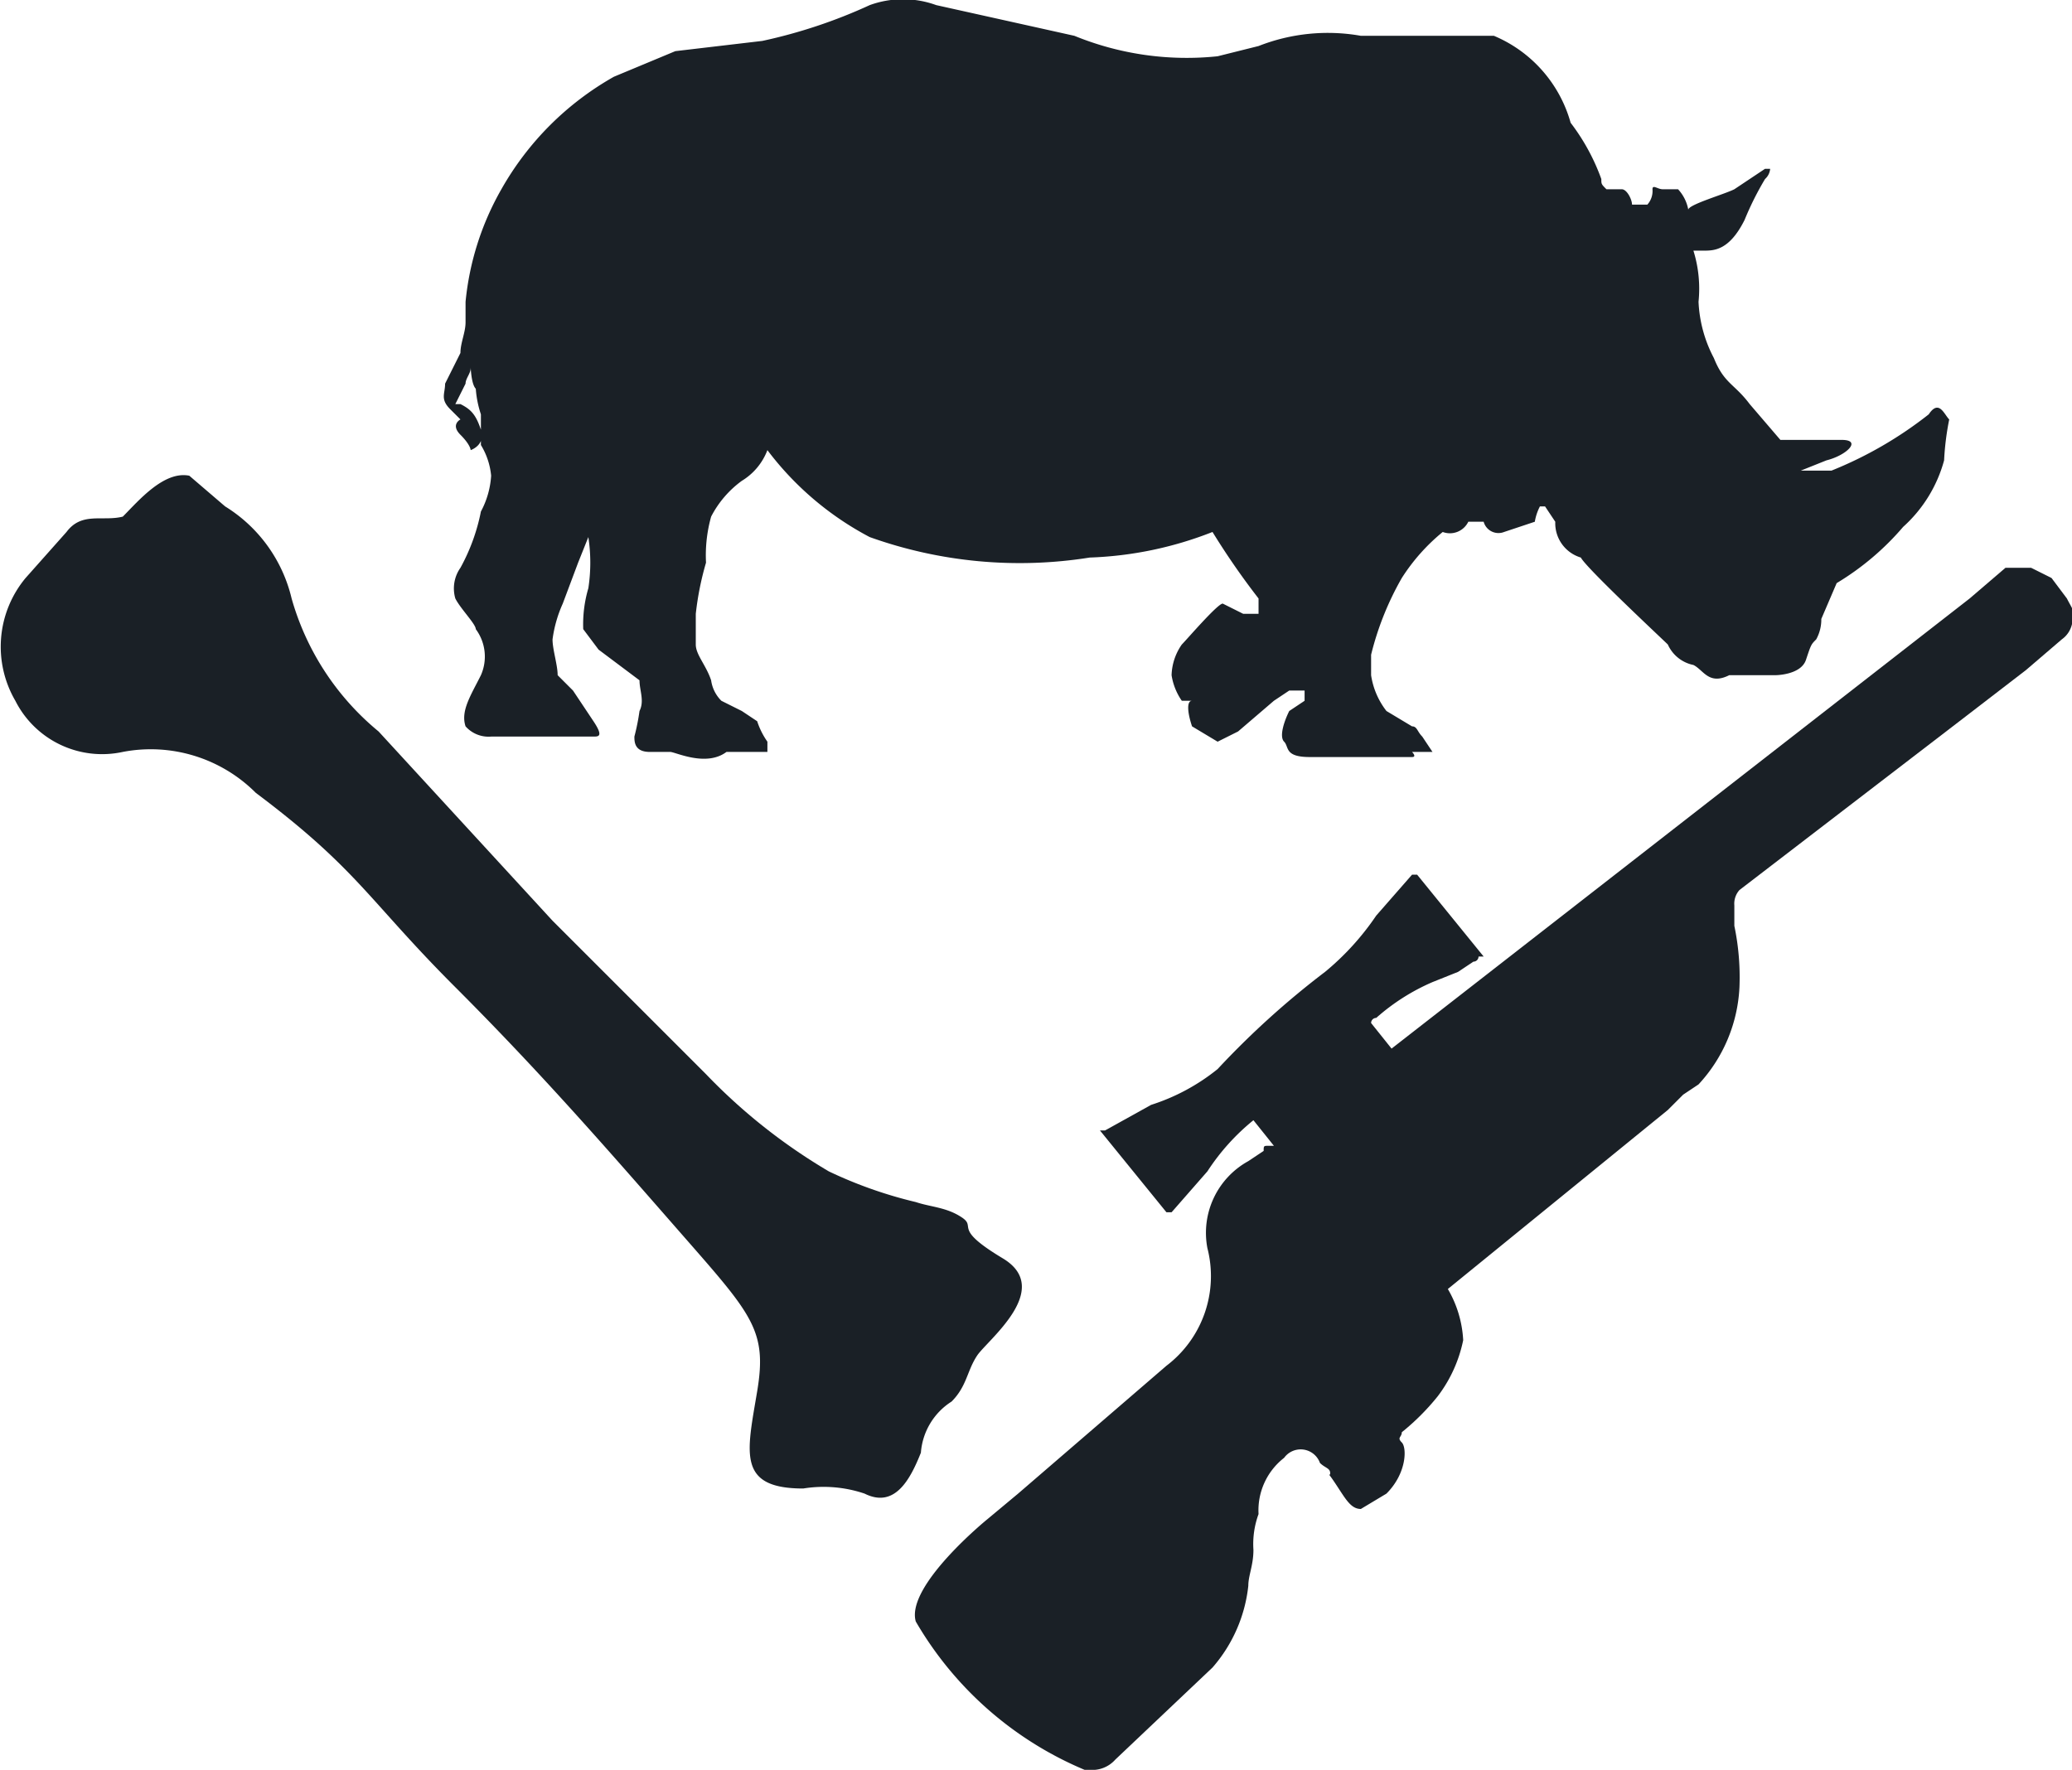 <svg xmlns="http://www.w3.org/2000/svg" width="40.5" height="34.6" viewBox="0 0 40.5 34.6">
  <title>Rhino Carcass - Poached</title>
  <g id="Layer_2" data-name="Layer 2">
    <g id="Layer_1-2" data-name="Layer 1">
      <g>
        <path d="M40.3,12.5l-.7.6h0l-1.3,1L34,17.4a.4.4,0,0,0-.1.3v.4a4.9,4.9,0,0,1,.1,1.2,3,3,0,0,1-.8,1.9l-.3.2-.3.3-4.3,3.5a2.2,2.2,0,0,1,.3,1,2.7,2.7,0,0,1-.5,1.1,4.6,4.6,0,0,1-.7.7c0,.1-.1.1,0,.2s.1.6-.3,1l-.5.3c-.2,0-.3-.2-.5-.5s-.1-.1-.1-.2-.1-.1-.2-.2a.4.4,0,0,0-.7-.1,1.3,1.3,0,0,0-.5,1.1,1.7,1.7,0,0,0-.1.7c0,.3-.1.5-.1.7a2.9,2.9,0,0,1-.7,1.6l-1.9,1.8a.6.6,0,0,1-.5.2h-.1a6.9,6.9,0,0,1-3.3-2.9c-.2-.7,1.4-2,1.4-2h0l.6-.5,2.9-2.5a2.2,2.2,0,0,0,.8-2.3,1.6,1.6,0,0,1,.8-1.7l.3-.2c0-.1,0-.1.1-.1h.1l-.4-.5a4.3,4.3,0,0,0-.9,1l-.7.8h-.1l-1.3-1.6h.1l.9-.5a4,4,0,0,0,1.3-.7A16.6,16.6,0,0,1,25.9,19a5.2,5.2,0,0,0,1-1.1l.7-.8h.1L29,18.7h-.1a.1.1,0,0,1-.1.1l-.3.2-.5.2a4.1,4.1,0,0,0-1.1.7.1.1,0,0,0-.1.1h0l.4.5,11.3-8.8h0l.7-.6h.5l.4.2.3.4c.1.2.2.3.1.5A.5.5,0,0,1,40.3,12.5Z" fill="#1a2026" fill-rule="evenodd"/>
        <path d="M9.3,7.6a2,2,0,0,0,.1.5v.6a1.4,1.4,0,0,1,.2.6,1.7,1.7,0,0,1-.2.7A3.8,3.8,0,0,1,9,11.1a.7.7,0,0,0-.1.6c.1.2.4.5.4.6a.9.9,0,0,1,.1.9c-.2.4-.4.7-.3,1a.6.6,0,0,0,.5.2h2c.1,0,.2,0,0-.3l-.4-.6-.3-.3c0-.2-.1-.5-.1-.7a2.5,2.5,0,0,1,.2-.7l.3-.8.2-.5a3.3,3.3,0,0,1,0,1,2.5,2.5,0,0,0-.1.8l.3.4.8.6c0,.2.1.4,0,.6a4.3,4.3,0,0,1-.1.5c0,.1,0,.3.3.3h.4c.1,0,.7.3,1.1,0H15v-.2a1.5,1.5,0,0,1-.2-.4l-.3-.2-.4-.2a.7.7,0,0,1-.2-.4c-.1-.3-.3-.5-.3-.7V12a5.8,5.8,0,0,1,.2-1,2.8,2.8,0,0,1,.1-.9,2,2,0,0,1,.6-.7,1.2,1.2,0,0,0,.5-.6,6,6,0,0,0,2,1.7,8.7,8.7,0,0,0,4.3.4,7.2,7.2,0,0,0,2.4-.5,14.6,14.6,0,0,0,.9,1.3h0V12h-.3l-.4-.2c-.1,0-.7.7-.8.8a1.1,1.1,0,0,0-.2.6,1.2,1.2,0,0,0,.2.5h.2c-.1,0-.1.2,0,.5l.5.3.4-.2.7-.6.3-.2h.3v.2l-.3.2c-.1.2-.2.5-.1.6s0,.3.5.3h2c.1,0,0-.1,0-.1h.4l-.2-.3c-.1-.1-.1-.2-.2-.2l-.5-.3a1.5,1.5,0,0,1-.3-.7v-.4a5.8,5.8,0,0,1,.6-1.5,3.8,3.8,0,0,1,.8-.9.4.4,0,0,0,.5-.2h.3a.3.3,0,0,0,.4.2l.6-.2a1,1,0,0,1,.1-.3h.1l.2.3a.7.7,0,0,0,.5.7c.1.2,1.6,1.6,1.7,1.7a.7.7,0,0,0,.5.4c.2.1.3.4.7.2h.9s.5,0,.6-.3.1-.3.2-.4a.8.8,0,0,0,.1-.4l.3-.7a5.3,5.3,0,0,0,1.3-1.1,2.7,2.7,0,0,0,.8-1.3,5.4,5.4,0,0,1,.1-.8c-.1-.1-.2-.4-.4-.1a7.7,7.7,0,0,1-1.9,1.1h-.6l.5-.2c.4-.1.7-.4.3-.4H34.8l-.6-.7c-.3-.4-.5-.4-.7-.9a2.6,2.6,0,0,1-.3-1.1,2.5,2.5,0,0,0-.1-1h.2c.2,0,.5,0,.8-.6a5.9,5.9,0,0,1,.4-.8.3.3,0,0,0,.1-.2h-.1l-.6.4c-.2.1-.9.3-.9.4a.8.8,0,0,0-.2-.4h-.3c-.1,0-.2-.1-.2,0a.4.4,0,0,1-.1.3h-.3c0-.1-.1-.3-.2-.3h-.3c-.1-.1-.1-.1-.1-.2a4.1,4.1,0,0,0-.6-1.1A2.6,2.6,0,0,0,29.2.7H26.6a3.7,3.7,0,0,0-2,.2l-.8.2A5.8,5.8,0,0,1,21,.7L18.3.1A1.9,1.9,0,0,0,17,.1a10.1,10.1,0,0,1-2.1.7L13.2,1,12,1.5A5.8,5.8,0,0,0,9.8,3.7a5.5,5.5,0,0,0-.7,2.2v.4c0,.2-.1.4-.1.6l-.3.6c0,.2-.1.3.1.5l.2.2s-.2.1,0,.3.2.3.2.3.3-.1.2-.4S9.2,8,9,7.9H8.9l.2-.4c0-.1.1-.2.1-.3S9.2,7.5,9.3,7.6Z" fill="#1a2026"/>
        <path d="M2.4,10.1c-.4.1-.8-.1-1.1.3l-.8.9a2.1,2.1,0,0,0-.2,2.4,1.9,1.9,0,0,0,2.1,1,2.9,2.9,0,0,1,2.6.8c2,1.5,2.2,2.1,3.9,3.8s3,3.2,4.4,4.8S15,26,14.8,27.2s-.4,1.9.9,1.9a2.5,2.5,0,0,1,1.2.1c.6.3.9-.3,1.1-.8a1.3,1.3,0,0,1,.6-1c.3-.3.3-.6.5-.9s1.5-1.3.5-1.9-.5-.6-.8-.8-.6-.2-.9-.3a8.5,8.5,0,0,1-1.7-.6A11.2,11.2,0,0,1,13.8,21l-3-3L7.4,14.3a5.2,5.2,0,0,1-1.7-2.6A2.9,2.9,0,0,0,4.4,9.9l-.7-.6c-.5-.1-1,.5-1.3.8Z" fill="#1a2026"/>
      </g>
    </g>
  </g>
</svg>
